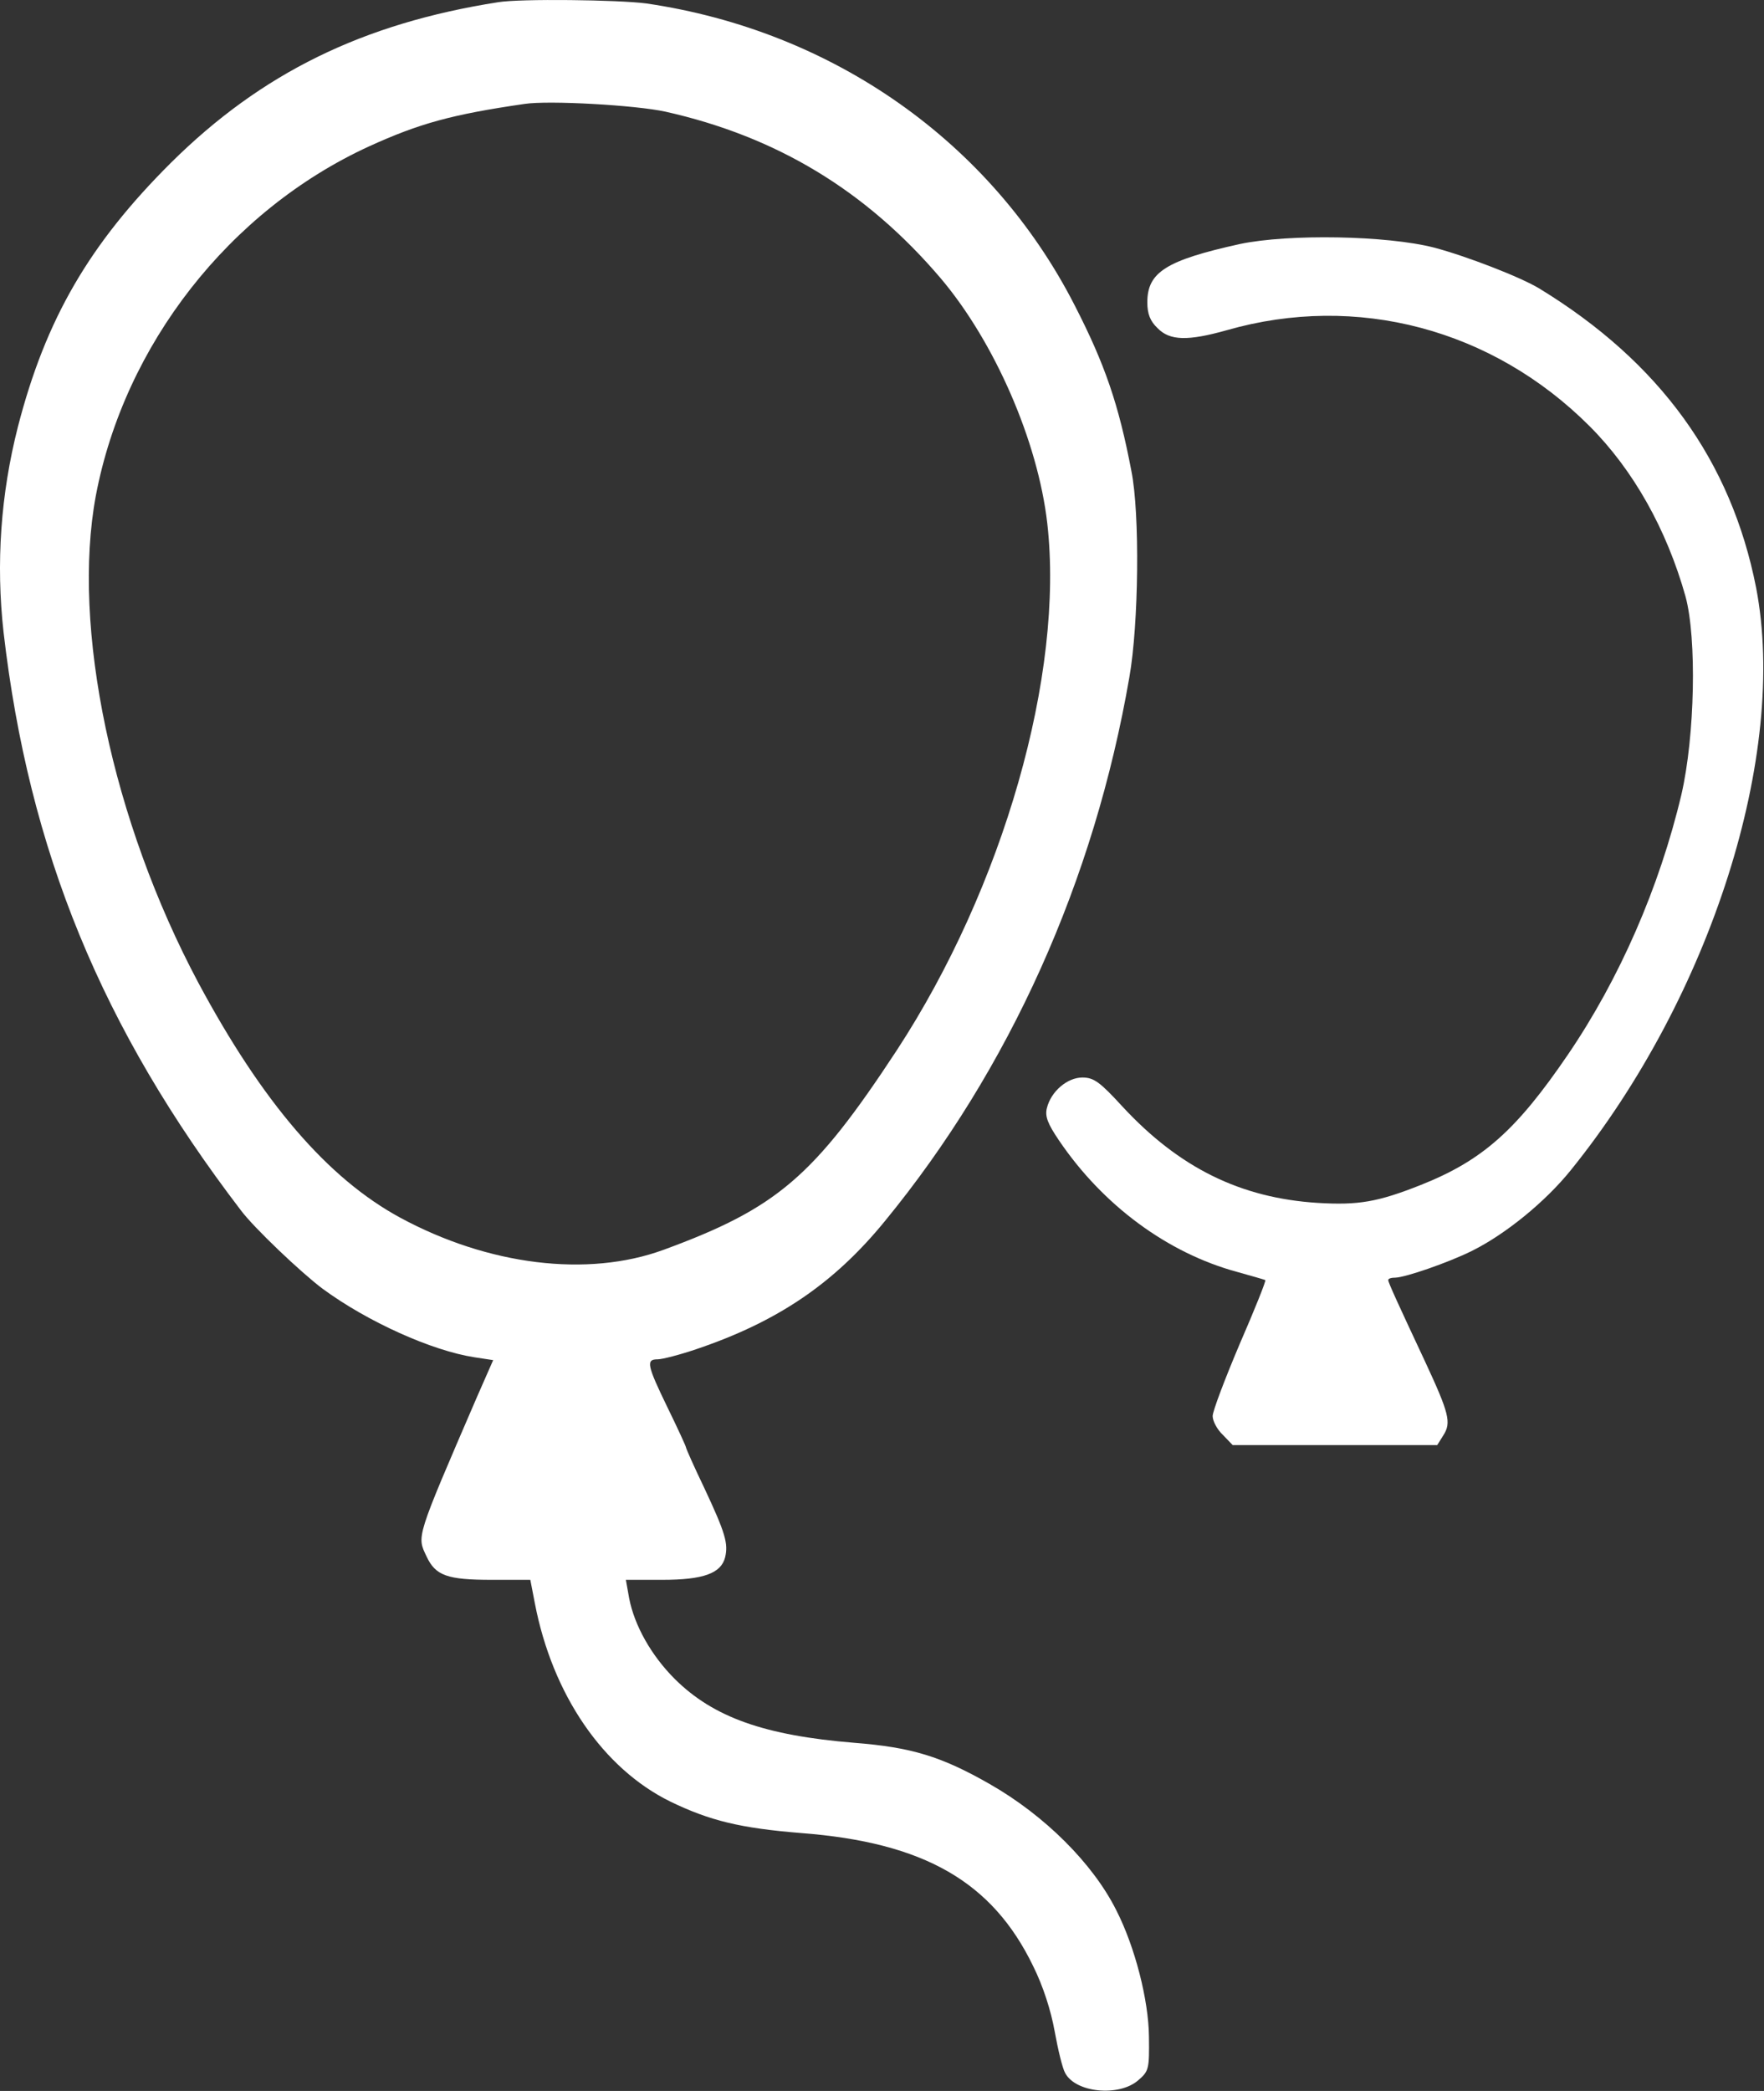 <svg width="432" height="512" viewBox="0 0 432 512" fill="none" xmlns="http://www.w3.org/2000/svg">
<rect x="0" y="0" width="432" height="512" fill="#333333" stroke="none"/>
<path d="M121.976 0.544C88.776 5.744 63.976 17.944 41.876 39.844C21.876 59.744 11.176 78.144 4.376 104.544C0.176 121.044 -1.024 137.944 0.876 154.844C7.076 208.344 24.876 251.744 58.976 296.344C62.176 300.644 73.776 311.644 78.976 315.544C89.976 323.644 105.776 330.744 116.176 332.344L120.776 333.044L116.776 342.144C101.676 377.144 102.076 376.044 104.476 381.144C106.676 385.844 109.576 386.844 120.476 386.844H129.876L130.976 392.544C135.276 414.944 147.676 433.044 164.176 441.144C173.876 445.844 181.376 447.644 196.176 448.844C226.276 451.144 242.976 460.744 252.976 481.344C255.476 486.344 257.376 492.344 258.276 497.344C259.076 501.744 260.176 506.444 260.876 507.644C263.476 512.444 273.976 513.444 278.676 509.444C281.376 507.144 281.476 506.644 281.376 498.644C281.276 489.744 277.976 476.744 273.376 467.744C267.676 456.344 255.876 444.544 242.376 436.844C230.476 430.044 223.176 427.844 209.176 426.744C187.276 424.944 174.776 420.544 165.276 411.144C159.476 405.344 155.376 398.044 154.076 391.344L153.276 386.844H162.176C172.276 386.844 176.576 385.244 177.576 381.344C178.376 377.944 177.676 375.444 172.476 364.344C169.976 359.144 167.976 354.644 167.976 354.344C167.976 354.144 165.976 349.744 163.476 344.644C158.376 334.144 158.176 332.844 161.076 332.844C162.176 332.844 166.476 331.744 170.576 330.344C190.376 323.644 204.176 314.344 216.676 299.044C247.276 261.744 267.976 215.644 276.576 165.844C278.876 152.844 279.176 125.744 277.076 115.344C273.976 99.044 270.576 89.144 263.176 74.744C242.776 34.844 204.076 7.544 158.276 0.844C151.476 -0.056 127.376 -0.356 121.976 0.544ZM162.976 27.344C190.176 33.444 212.076 46.644 230.376 68.144C243.576 83.744 254.176 108.044 256.476 128.144C260.676 165.044 245.676 217.344 219.576 257.244C199.276 288.144 190.276 295.844 162.476 306.044C143.876 312.844 119.576 309.844 97.976 298.144C80.276 288.544 64.276 269.944 48.576 240.644C27.476 201.044 17.476 153.544 23.476 121.344C30.476 84.444 56.176 51.544 90.376 35.844C102.676 30.244 110.576 28.044 128.476 25.444C134.476 24.544 155.676 25.744 162.976 27.344Z" fill="white"/>
<path d="M303.676 59.744C285.576 63.744 280.976 66.644 280.976 74.044C280.976 76.844 281.676 78.644 283.476 80.344C286.476 83.444 290.876 83.544 300.476 80.844C332.276 71.744 365.476 80.544 389.276 104.344C399.976 115.044 408.176 129.644 412.776 146.044C415.576 156.344 415.076 180.244 411.776 194.544C406.376 217.344 396.576 239.744 383.976 258.244C371.376 276.744 363.076 284.144 347.976 290.144C337.376 294.344 332.676 295.144 322.676 294.544C303.776 293.344 288.776 285.944 274.876 270.944C269.376 264.944 267.876 263.844 265.076 263.844C261.376 263.844 257.376 267.244 256.376 271.344C255.876 273.344 256.576 275.144 259.276 279.144C270.076 295.144 285.976 306.844 302.976 311.444C306.576 312.444 309.676 313.344 309.876 313.444C310.076 313.644 307.276 320.644 303.576 329.144C299.976 337.644 296.976 345.544 296.976 346.744C296.976 347.944 298.076 350.044 299.476 351.344L301.876 353.844H326.876H351.976L353.476 351.444C355.476 348.344 354.876 346.044 348.976 333.344C342.376 319.244 339.976 314.044 339.976 313.444C339.976 313.044 340.776 312.844 341.776 312.844C344.276 312.744 354.476 309.244 360.376 306.344C368.676 302.244 378.476 294.244 384.676 286.544C419.076 243.944 437.876 184.544 430.076 143.944C423.976 112.844 406.476 88.644 376.976 70.644C372.376 67.844 359.176 62.744 351.276 60.644C339.676 57.644 315.576 57.244 303.676 59.744Z" fill="white"/>
</svg>
